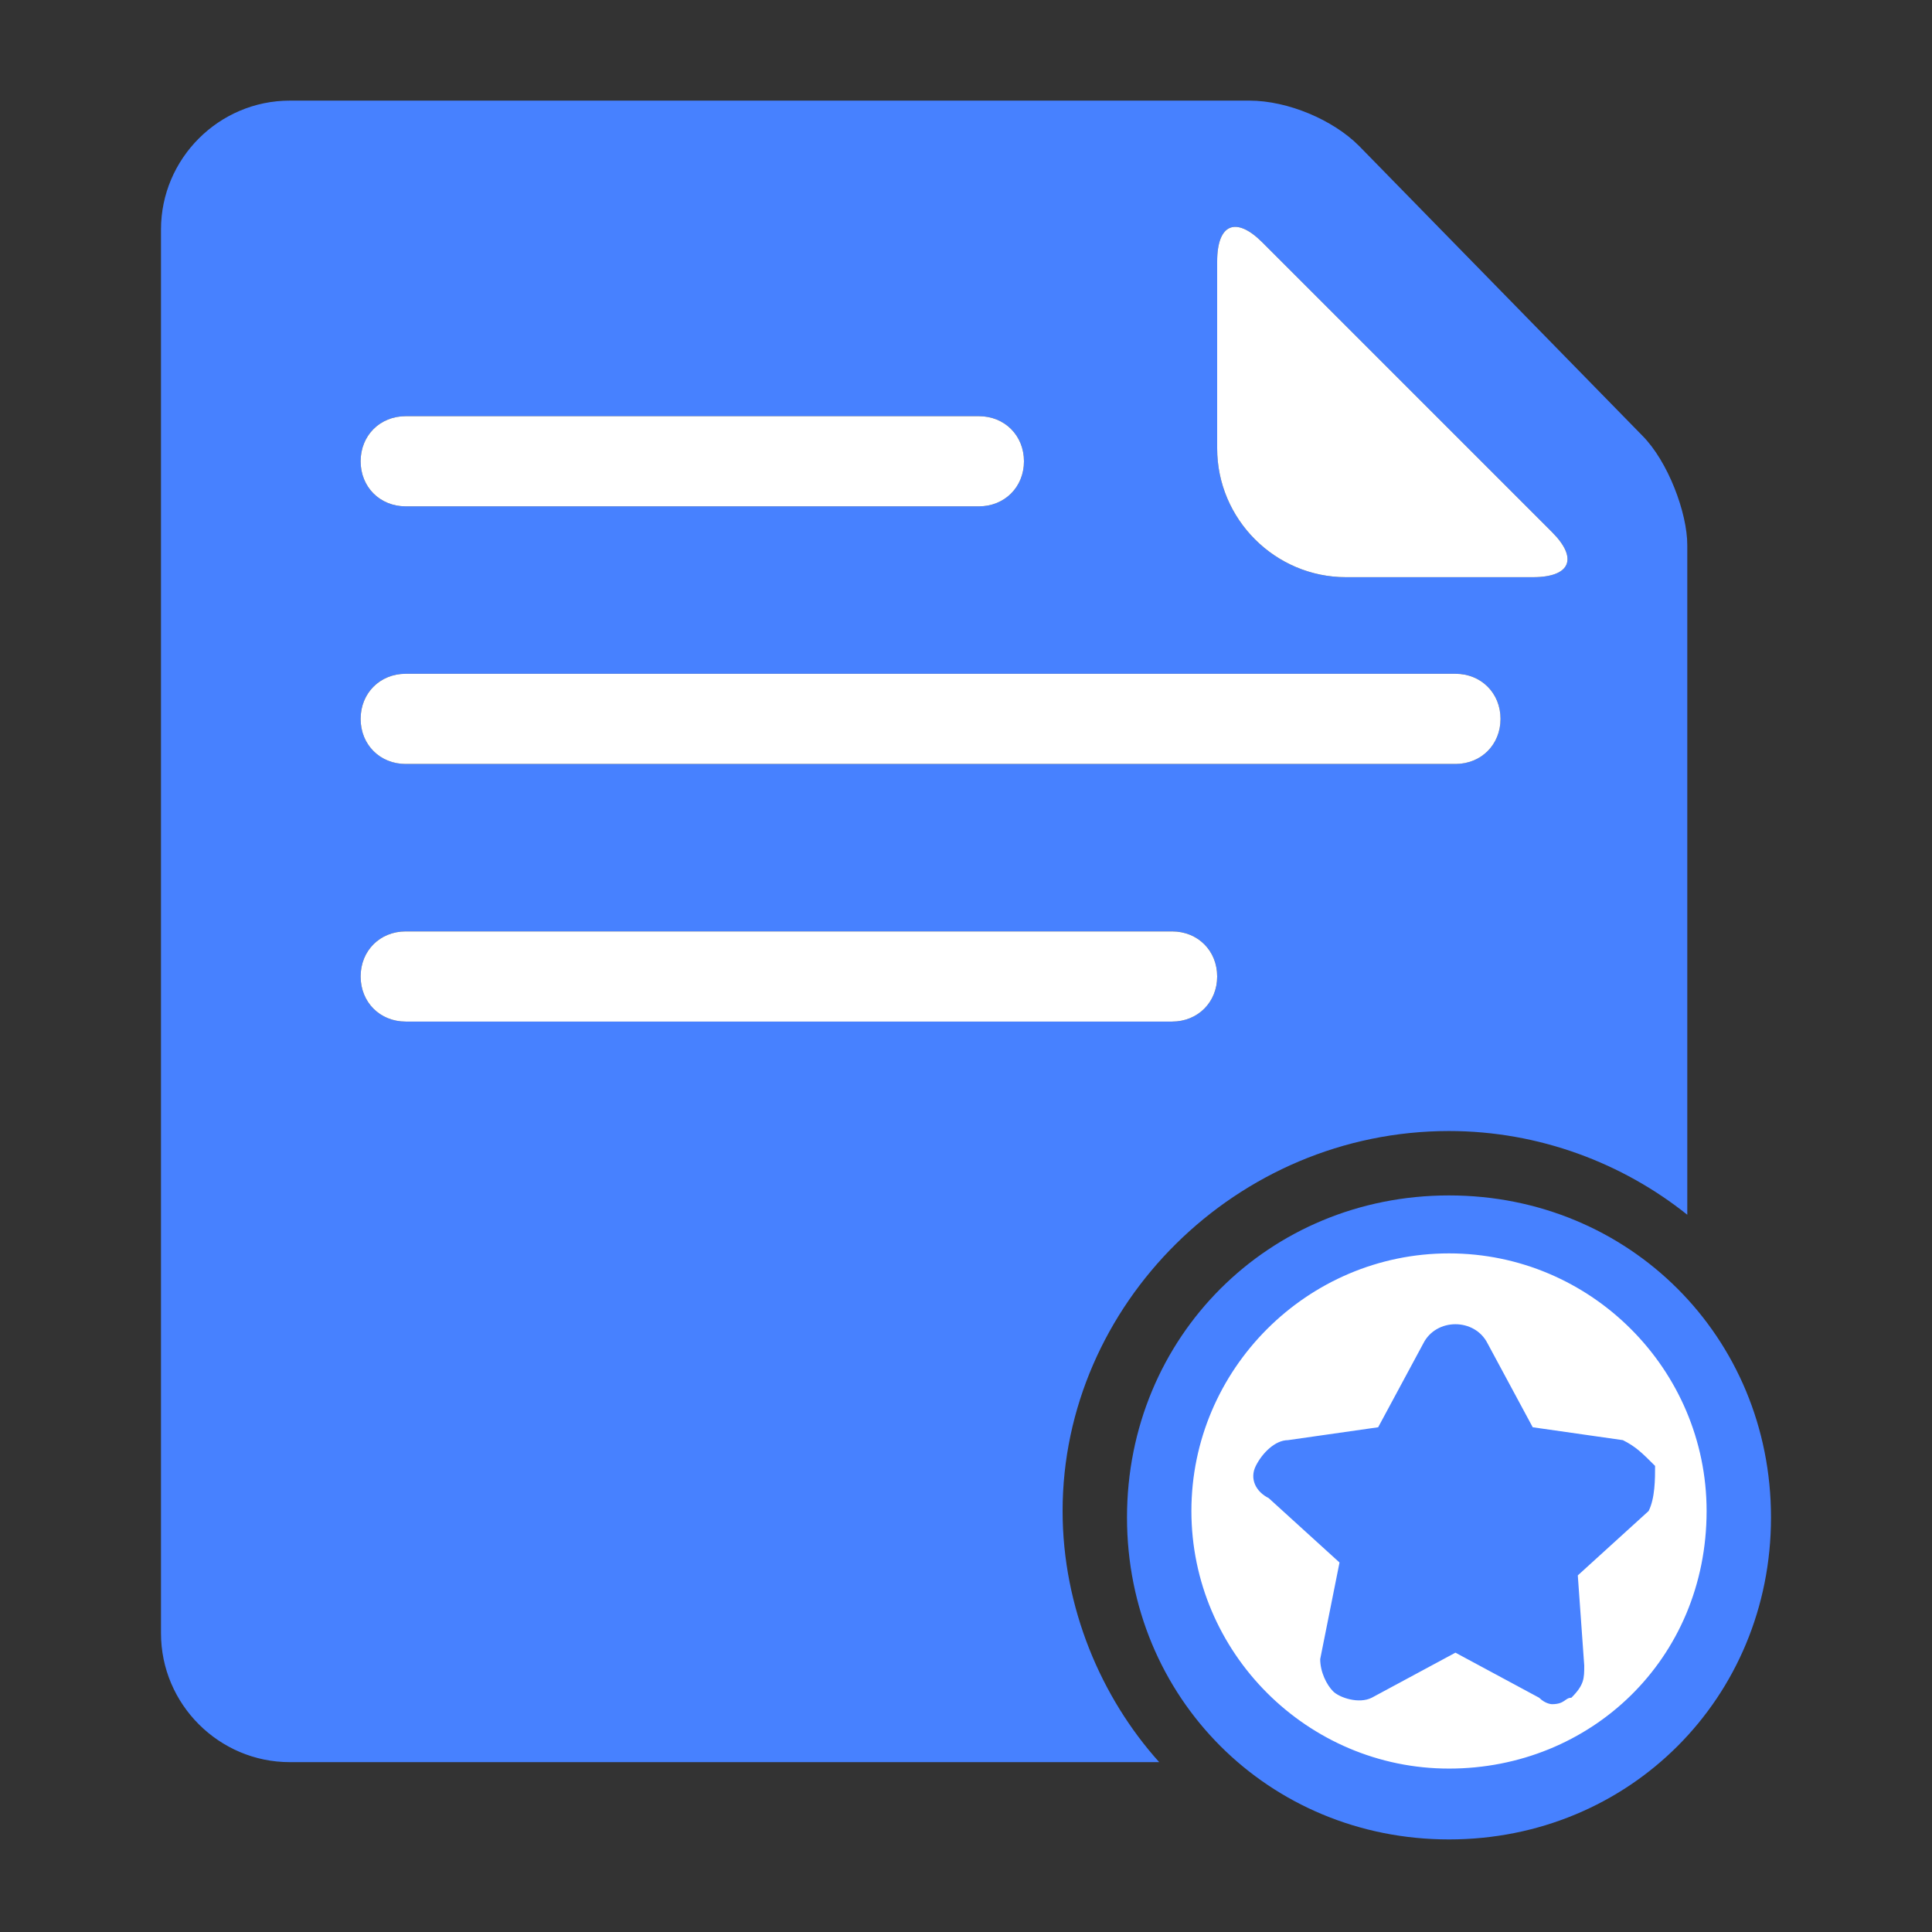 <svg xmlns="http://www.w3.org/2000/svg" width="96" height="96" viewBox="0 0 96 96" fill="none">
  <rect x="0" y="0" width="96" height="96" fill="#333333" stroke="none"/>
  <circle cx="72" cy="75" r="14" fill="white"/>
  <path d="M72 56.2C76.48 56.2 80.64 57.8 83.84 60.36V27.08C83.84 25.48 82.88 22.92 81.6 21.64L67.52 7.24C66.24 5.96 64 5 62.08 5H14.4C10.88 5 8 7.88 8 11.4V81.16C8 84.68 10.88 87.56 14.4 87.56H57.6C54.72 84.36 52.8 79.88 52.8 75.08C52.8 64.84 61.44 56.2 72 56.2ZM60.48 13C60.48 11.08 61.44 10.76 62.72 12.04L77.12 26.44C78.4 27.72 78.08 28.68 76.16 28.68H66.88C63.36 28.68 60.48 25.8 60.48 22.28V13ZM20.16 20.68H48.64C49.92 20.68 50.88 21.64 50.88 22.92C50.88 24.2 49.92 25.16 48.64 25.16H20.16C18.88 25.16 17.92 24.2 17.92 22.92C17.92 21.64 18.88 20.68 20.16 20.68ZM20.16 33.48H72.32C73.6 33.48 74.56 34.44 74.56 35.72C74.56 37 73.6 37.96 72.32 37.96H20.16C18.88 37.96 17.92 37 17.92 35.72C17.92 34.44 18.88 33.48 20.16 33.48ZM17.92 48.52C17.92 47.24 18.88 46.28 20.16 46.28H58.24C59.52 46.28 60.48 47.24 60.48 48.52C60.48 49.8 59.52 50.76 58.24 50.76H20.16C18.88 50.76 17.92 49.8 17.92 48.52ZM72 59.4C63.04 59.4 56 66.44 56 75.4C56 84.36 63.04 91.4 72 91.4C80.96 91.4 88 84.36 88 75.4C88 66.44 80.96 59.4 72 59.4ZM72 87.88C64.96 87.88 59.2 82.12 59.2 75.08C59.2 68.04 64.96 62.28 72 62.28C79.04 62.28 84.8 68.04 84.8 75.08C84.8 82.44 79.04 87.88 72 87.88ZM80.64 71.56L76.16 70.92L73.92 66.76C73.28 65.48 71.36 65.48 70.72 66.76L68.48 70.92L64 71.56C63.36 71.56 62.72 72.2 62.4 72.84C62.08 73.48 62.4 74.12 63.04 74.44L66.56 77.64L65.6 82.44C65.6 83.08 65.92 83.72 66.24 84.04C66.56 84.36 67.52 84.68 68.16 84.36L72.32 82.12L76.48 84.36C76.8 84.68 77.12 84.68 77.12 84.68C77.76 84.68 77.76 84.36 78.08 84.36C78.72 83.72 78.72 83.4 78.72 82.76L78.4 78.28L81.92 75.08C82.24 74.44 82.24 73.48 82.24 72.84C81.6 72.2 81.28 71.88 80.64 71.56Z" fill="#4781FF"/>
  <path d="M60.48 13.001C60.48 11.081 61.44 10.761 62.72 12.04L77.12 26.441C78.4 27.721 78.08 28.68 76.16 28.68H66.88C63.36 28.68 60.48 25.8 60.48 22.28V13.001ZM20.16 20.68H48.64C49.92 20.68 50.88 21.64 50.88 22.921C50.88 24.201 49.92 25.16 48.64 25.16H20.16C18.88 25.16 17.92 24.201 17.92 22.921C17.92 21.64 18.88 20.68 20.16 20.68ZM20.16 33.48H72.32C73.6 33.48 74.56 34.441 74.56 35.721C74.56 37.001 73.6 37.961 72.32 37.961H20.16C18.88 37.961 17.92 37.001 17.92 35.721C17.92 34.441 18.88 33.48 20.16 33.48ZM17.92 48.52C17.92 47.24 18.88 46.281 20.16 46.281H58.24C59.52 46.281 60.48 47.24 60.48 48.52C60.48 49.8 59.52 50.761 58.24 50.761H20.16C18.88 50.761 17.92 49.8 17.92 48.52Z" fill="white"/>
</svg>